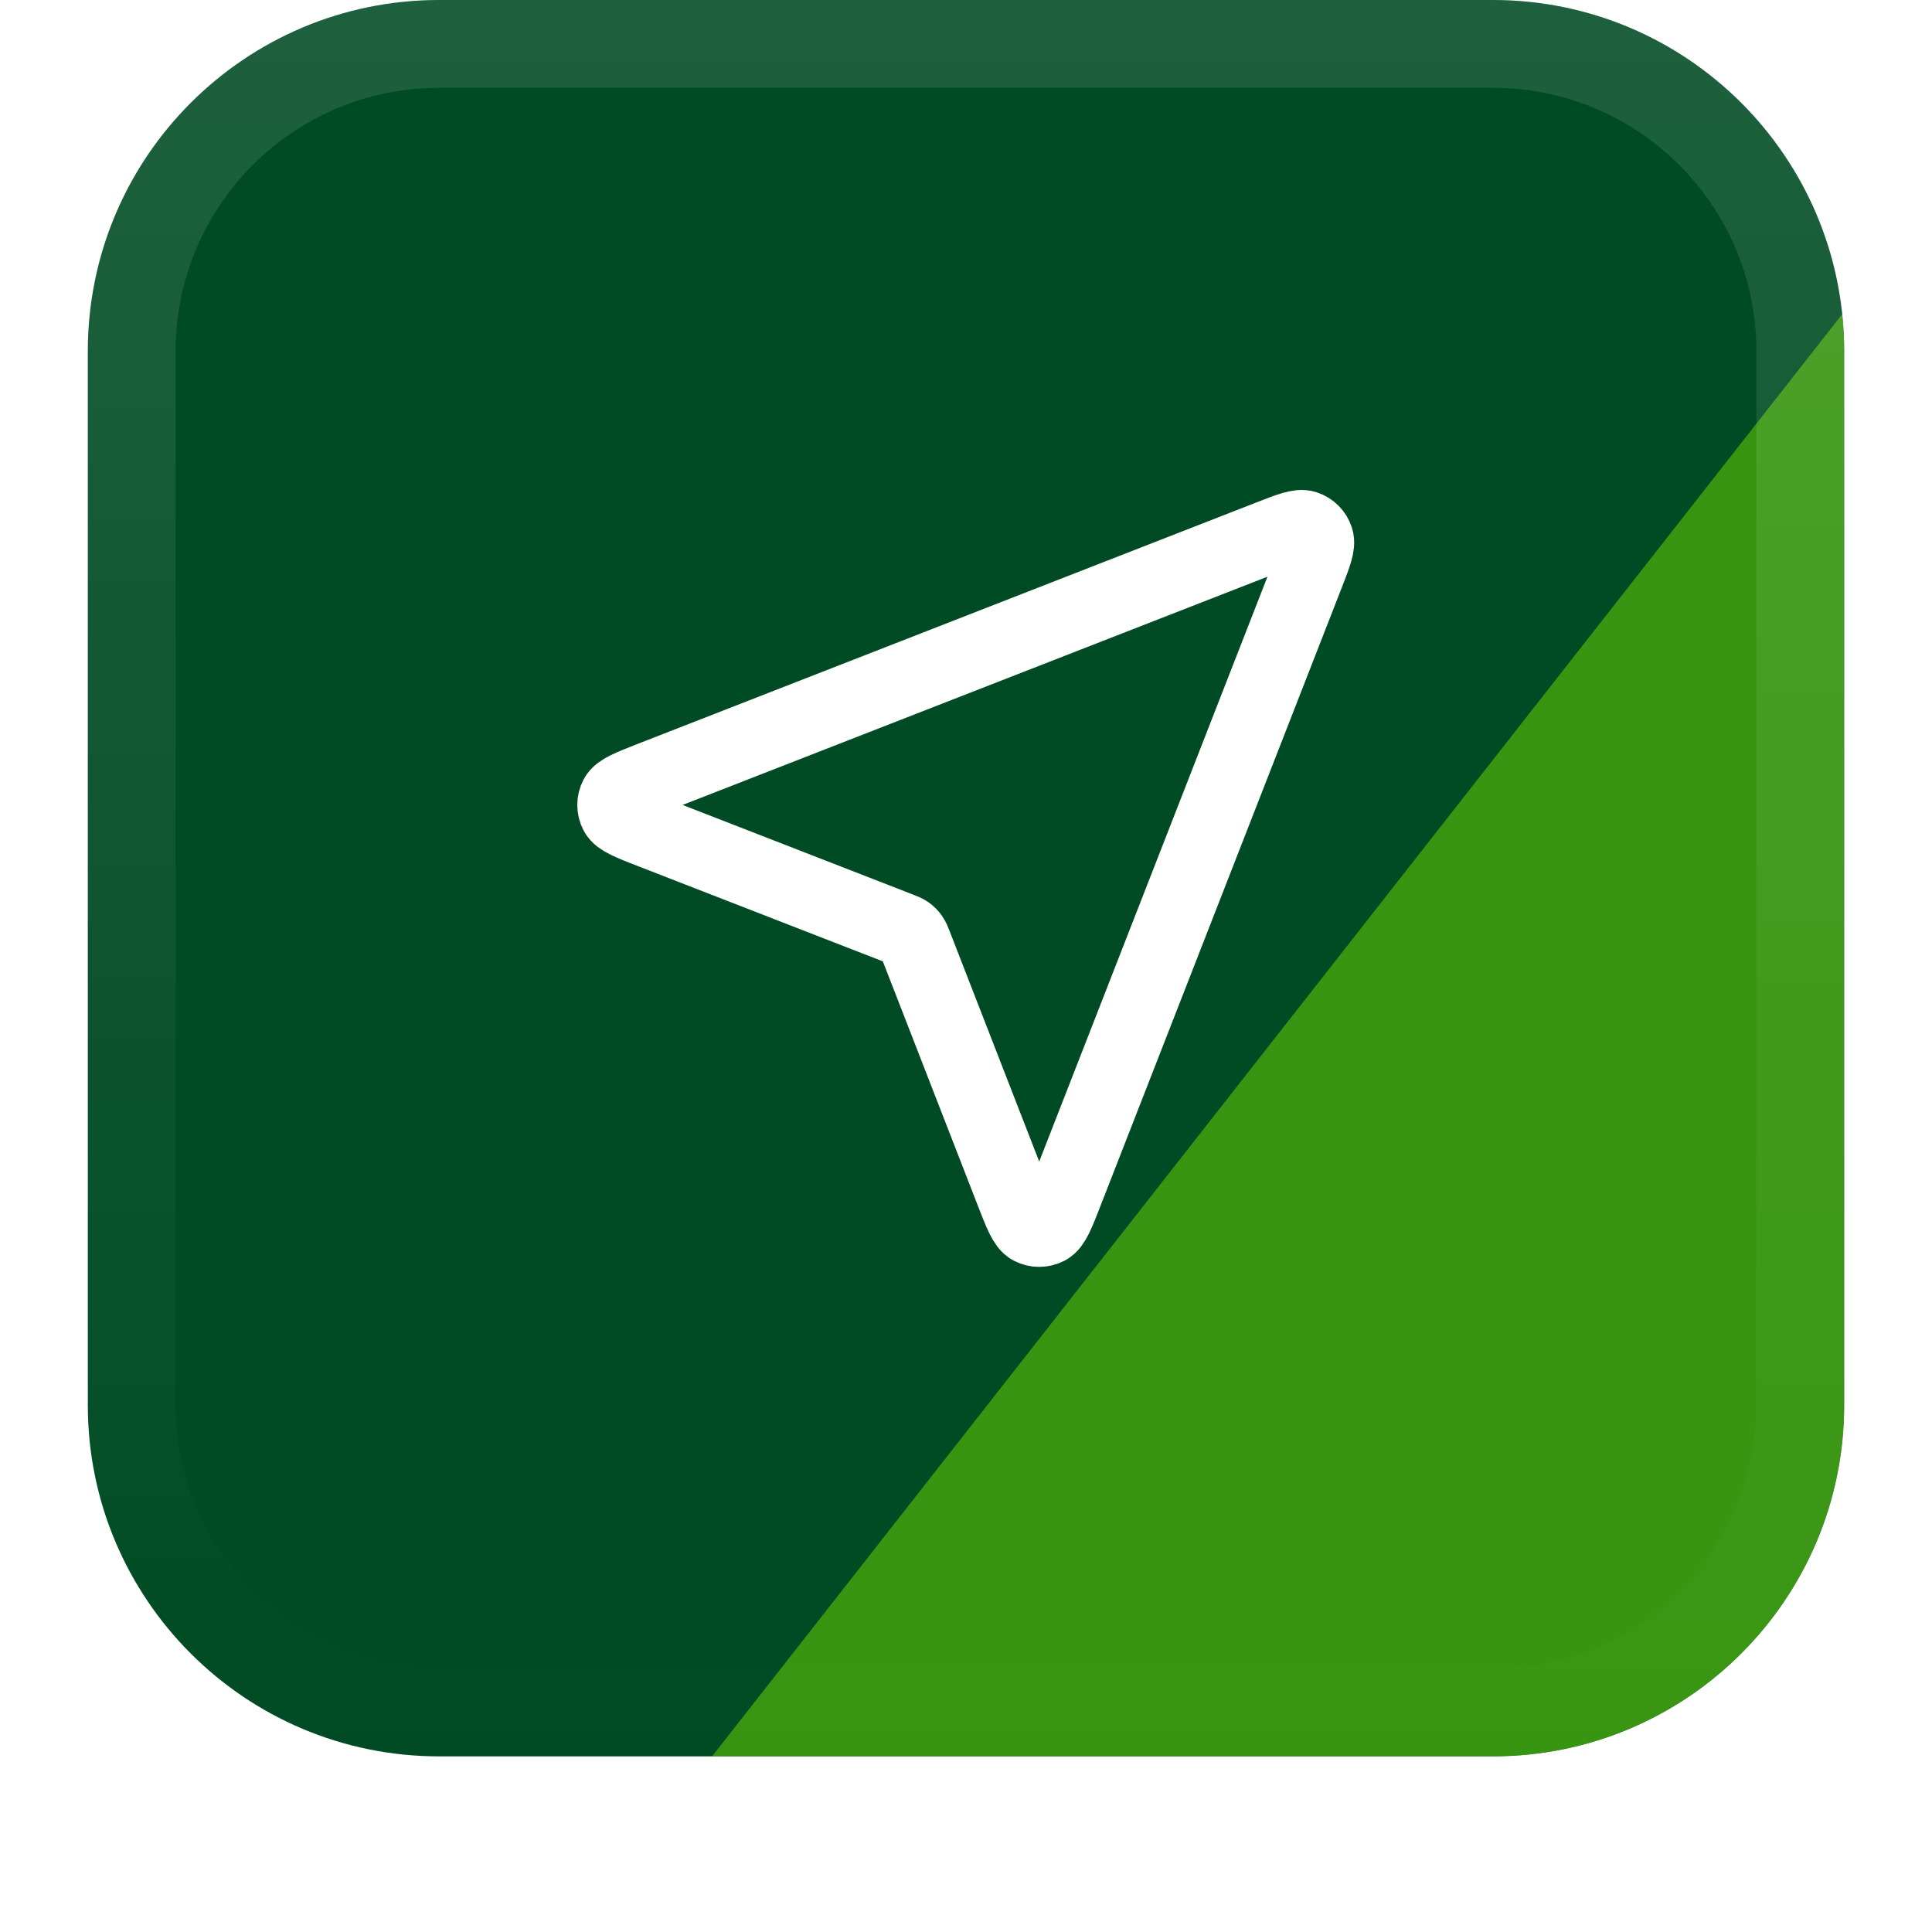 <svg width="44" height="44" viewBox="0 0 44 44" fill="none" xmlns="http://www.w3.org/2000/svg">
<g filter="url(#filter0_dii_428_2415)">
<g clip-path="url(#clip0_428_2415)">
<path d="M2 9C2 4.582 5.582 1 10 1H34C38.418 1 42 4.582 42 9V33C42 37.418 38.418 41 34 41H10C5.582 41 2 37.418 2 33V9Z" fill="#004B23"/>
<g opacity="0.5" filter="url(#filter1_f_428_2415)">
<path d="M111.684 17.436C111.71 17.436 111.716 17.447 111.704 17.467L111.684 17.436C110.17 17.43 42.245 53.093 -18.329 85.084L-61.136 139.711L-76.676 115.962C-60.338 107.298 -39.795 96.421 -18.329 85.084L76.824 -36.342L111.684 17.436Z" fill="#70E000"/>
</g>
<path d="M14.845 19.954C14.348 19.761 14.1 19.664 14.028 19.525C13.965 19.405 13.965 19.261 14.028 19.141C14.1 19.002 14.348 18.905 14.844 18.711L28.917 13.219C29.364 13.045 29.588 12.957 29.731 13.005C29.856 13.047 29.953 13.144 29.994 13.268C30.042 13.411 29.955 13.635 29.78 14.083L24.288 28.156C24.095 28.652 23.998 28.9 23.859 28.972C23.738 29.035 23.595 29.035 23.474 28.972C23.335 28.899 23.239 28.651 23.046 28.155L20.856 22.523C20.817 22.423 20.797 22.372 20.767 22.33C20.74 22.293 20.707 22.26 20.67 22.233C20.627 22.203 20.577 22.183 20.476 22.144L14.845 19.954Z" stroke="white" stroke-width="1.667" stroke-linecap="round" stroke-linejoin="round"/>
</g>
<path d="M3 9C3 5.134 6.134 2 10 2H34C37.866 2 41 5.134 41 9V33C41 36.866 37.866 40 34 40H10C6.134 40 3 36.866 3 33V9Z" stroke="url(#paint0_linear_428_2415)" stroke-width="2"/>
</g>
<defs>
<filter id="filter0_dii_428_2415" x="0" y="0" width="44" height="44" filterUnits="userSpaceOnUse" color-interpolation-filters="sRGB">
<feFlood flood-opacity="0" result="BackgroundImageFix"/>
<feColorMatrix in="SourceAlpha" type="matrix" values="0 0 0 0 0 0 0 0 0 0 0 0 0 0 0 0 0 0 127 0" result="hardAlpha"/>
<feOffset dy="1"/>
<feGaussianBlur stdDeviation="1"/>
<feComposite in2="hardAlpha" operator="out"/>
<feColorMatrix type="matrix" values="0 0 0 0 0.063 0 0 0 0 0.094 0 0 0 0 0.157 0 0 0 0.05 0"/>
<feBlend mode="normal" in2="BackgroundImageFix" result="effect1_dropShadow_428_2415"/>
<feBlend mode="normal" in="SourceGraphic" in2="effect1_dropShadow_428_2415" result="shape"/>
<feColorMatrix in="SourceAlpha" type="matrix" values="0 0 0 0 0 0 0 0 0 0 0 0 0 0 0 0 0 0 127 0" result="hardAlpha"/>
<feOffset dy="-2"/>
<feComposite in2="hardAlpha" operator="arithmetic" k2="-1" k3="1"/>
<feColorMatrix type="matrix" values="0 0 0 0 0.063 0 0 0 0 0.094 0 0 0 0 0.157 0 0 0 0.05 0"/>
<feBlend mode="normal" in2="shape" result="effect2_innerShadow_428_2415"/>
<feColorMatrix in="SourceAlpha" type="matrix" values="0 0 0 0 0 0 0 0 0 0 0 0 0 0 0 0 0 0 127 0" result="hardAlpha"/>
<feMorphology radius="1" operator="erode" in="SourceAlpha" result="effect3_innerShadow_428_2415"/>
<feOffset/>
<feComposite in2="hardAlpha" operator="arithmetic" k2="-1" k3="1"/>
<feColorMatrix type="matrix" values="0 0 0 0 0.063 0 0 0 0 0.094 0 0 0 0 0.157 0 0 0 0.18 0"/>
<feBlend mode="normal" in2="effect2_innerShadow_428_2415" result="effect3_innerShadow_428_2415"/>
</filter>
<filter id="filter1_f_428_2415" x="-140.246" y="-99.912" width="315.526" height="303.193" filterUnits="userSpaceOnUse" color-interpolation-filters="sRGB">
<feFlood flood-opacity="0" result="BackgroundImageFix"/>
<feBlend mode="normal" in="SourceGraphic" in2="BackgroundImageFix" result="shape"/>
<feGaussianBlur stdDeviation="31.785" result="effect1_foregroundBlur_428_2415"/>
</filter>
<linearGradient id="paint0_linear_428_2415" x1="22" y1="1" x2="22" y2="41" gradientUnits="userSpaceOnUse">
<stop stop-color="white" stop-opacity="0.12"/>
<stop offset="1" stop-color="white" stop-opacity="0"/>
</linearGradient>
<clipPath id="clip0_428_2415">
<path d="M2 9C2 4.582 5.582 1 10 1H34C38.418 1 42 4.582 42 9V33C42 37.418 38.418 41 34 41H10C5.582 41 2 37.418 2 33V9Z" fill="white"/>
</clipPath>
</defs>
</svg>
